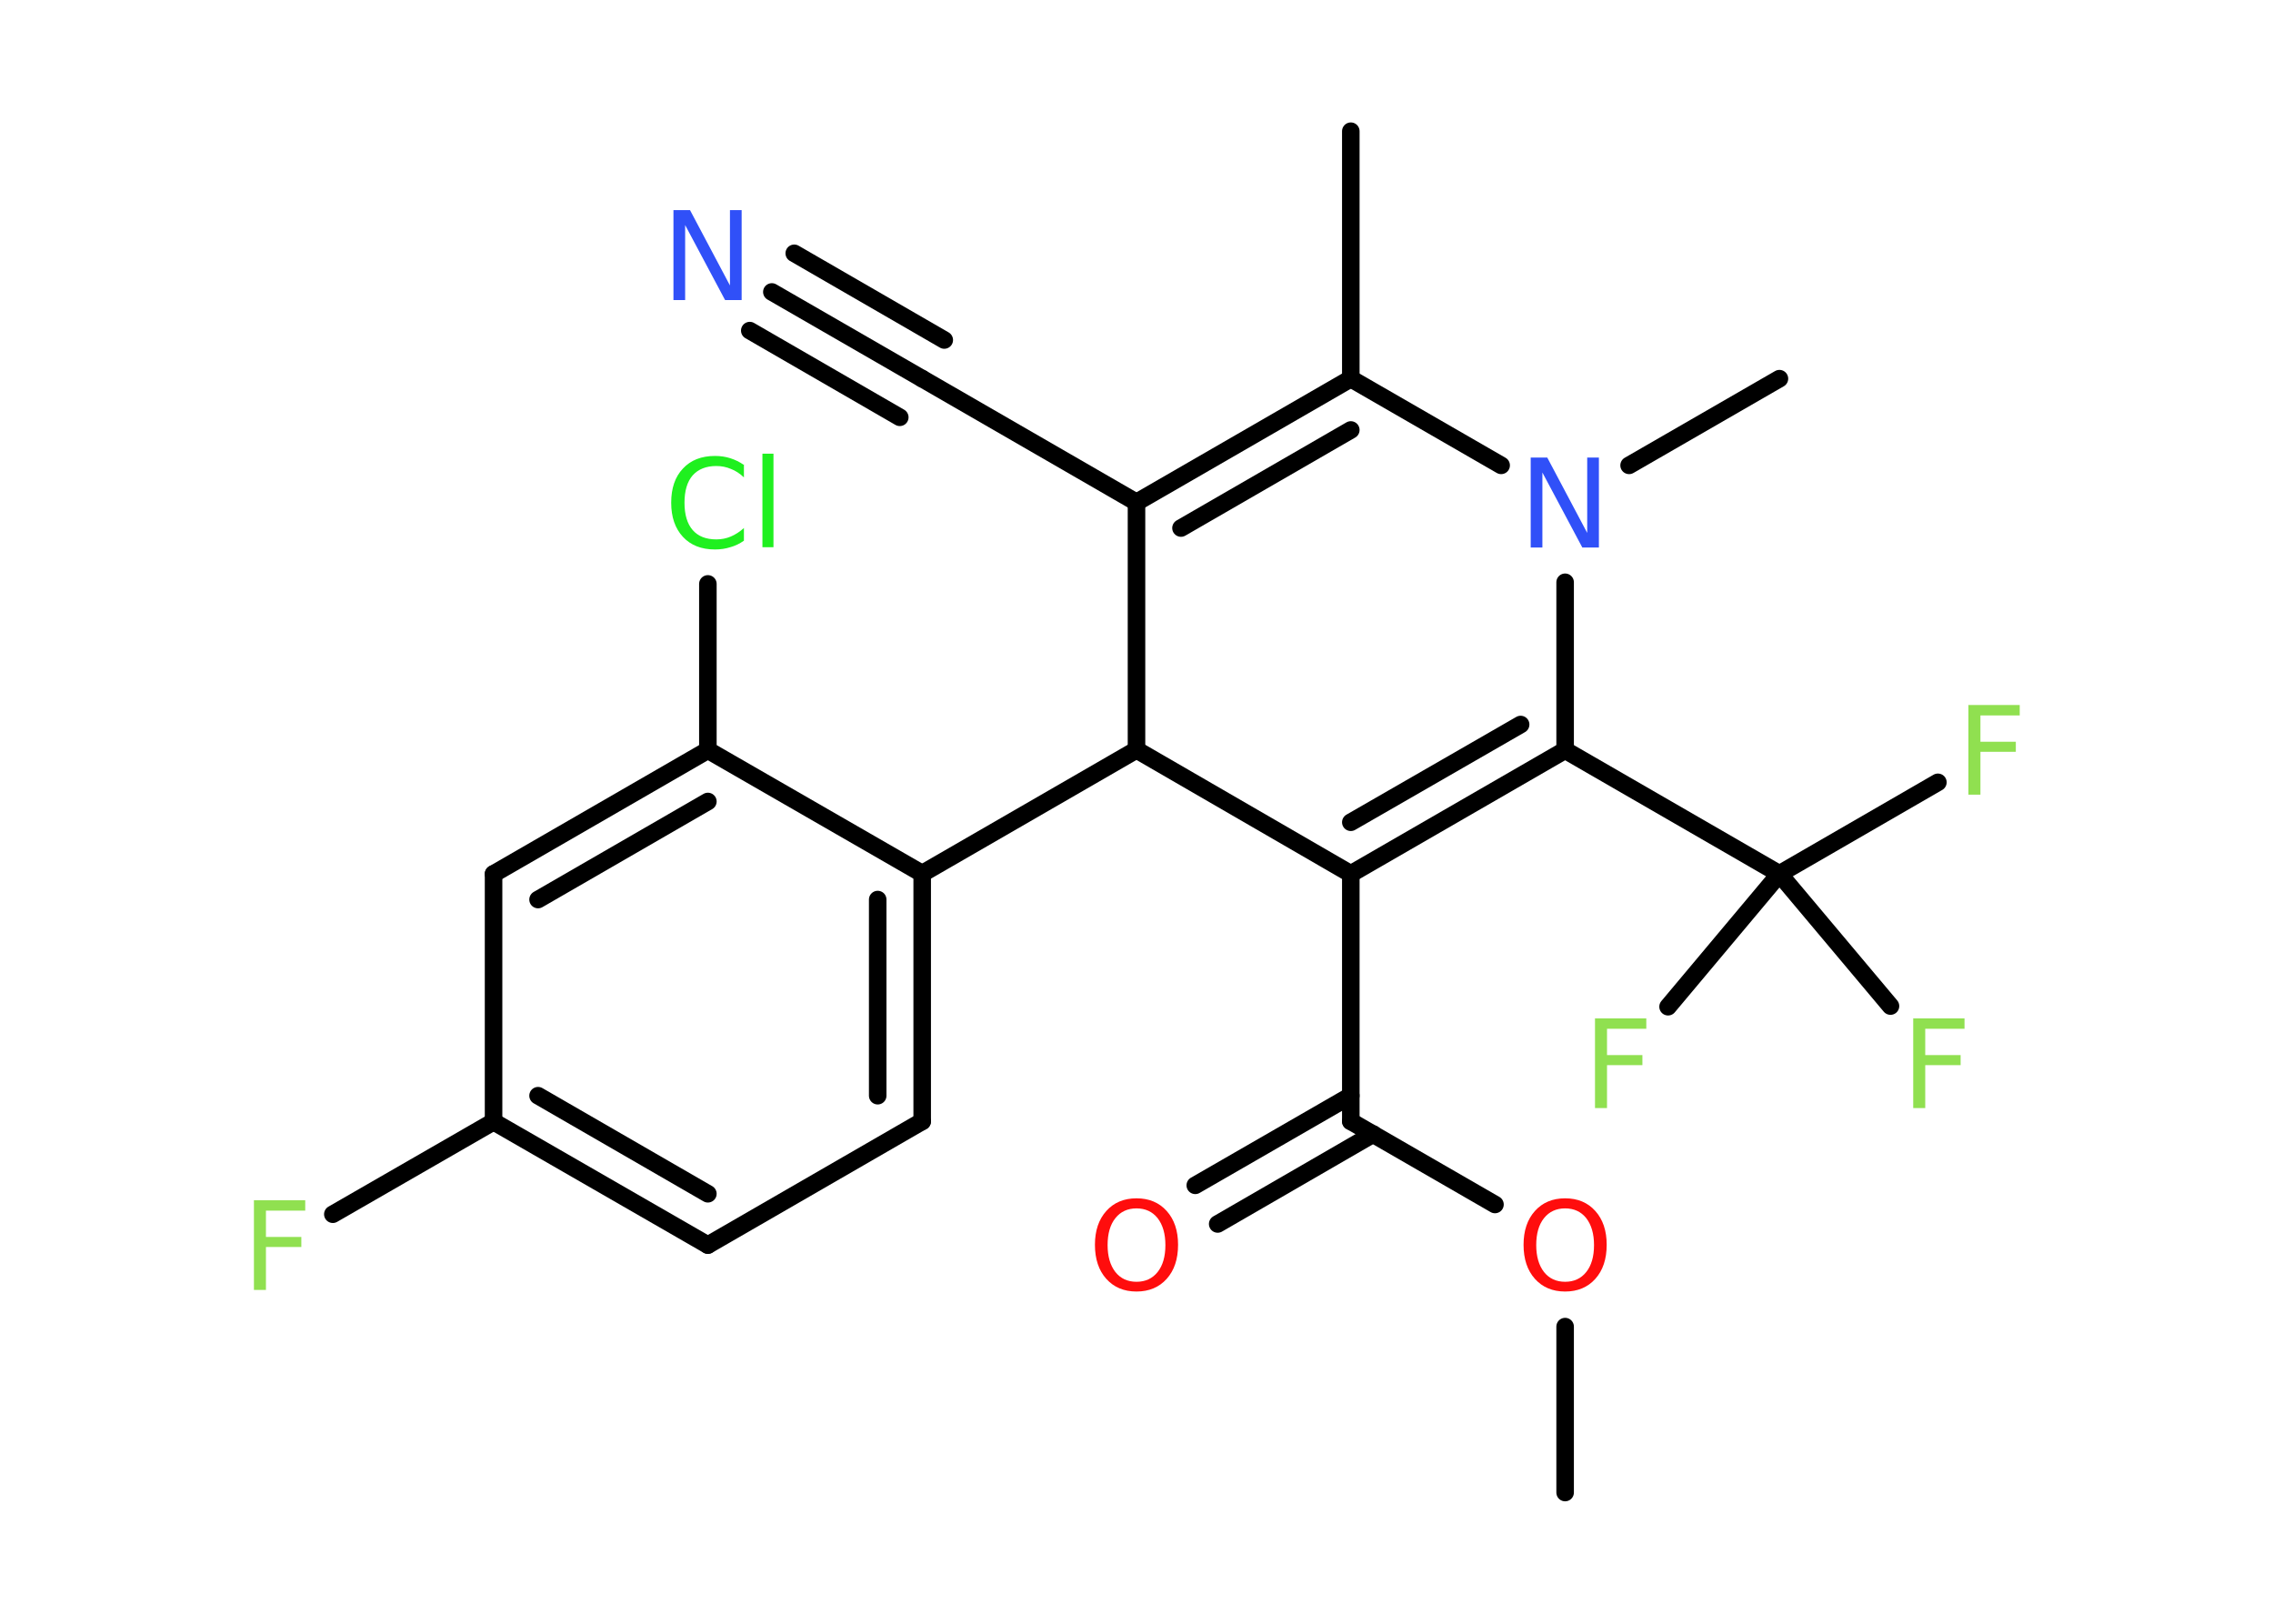 <?xml version='1.0' encoding='UTF-8'?>
<!DOCTYPE svg PUBLIC "-//W3C//DTD SVG 1.1//EN" "http://www.w3.org/Graphics/SVG/1.1/DTD/svg11.dtd">
<svg version='1.2' xmlns='http://www.w3.org/2000/svg' xmlns:xlink='http://www.w3.org/1999/xlink' width='70.0mm' height='50.0mm' viewBox='0 0 70.0 50.0'>
  <desc>Generated by the Chemistry Development Kit (http://github.com/cdk)</desc>
  <g stroke-linecap='round' stroke-linejoin='round' stroke='#000000' stroke-width='.54' fill='#90E050'>
    <rect x='.0' y='.0' width='70.0' height='50.0' fill='#FFFFFF' stroke='none'/>
    <g id='mol1' class='mol'>
      <line id='mol1bnd1' class='bond' x1='48.2' y1='45.96' x2='48.2' y2='40.85'/>
      <line id='mol1bnd2' class='bond' x1='46.04' y1='37.09' x2='41.6' y2='34.53'/>
      <g id='mol1bnd3' class='bond'>
        <line x1='42.29' y1='34.92' x2='37.5' y2='37.69'/>
        <line x1='41.6' y1='33.74' x2='36.81' y2='36.5'/>
      </g>
      <line id='mol1bnd4' class='bond' x1='41.6' y1='34.53' x2='41.6' y2='26.91'/>
      <g id='mol1bnd5' class='bond'>
        <line x1='41.6' y1='26.91' x2='48.2' y2='23.1'/>
        <line x1='41.6' y1='25.32' x2='46.83' y2='22.31'/>
      </g>
      <line id='mol1bnd6' class='bond' x1='48.2' y1='23.1' x2='54.8' y2='26.91'/>
      <line id='mol1bnd7' class='bond' x1='54.8' y1='26.91' x2='59.68' y2='24.09'/>
      <line id='mol1bnd8' class='bond' x1='54.8' y1='26.91' x2='51.37' y2='31.0'/>
      <line id='mol1bnd9' class='bond' x1='54.8' y1='26.91' x2='58.22' y2='30.98'/>
      <line id='mol1bnd10' class='bond' x1='48.2' y1='23.1' x2='48.2' y2='17.93'/>
      <line id='mol1bnd11' class='bond' x1='50.17' y1='14.33' x2='54.8' y2='11.66'/>
      <line id='mol1bnd12' class='bond' x1='46.23' y1='14.33' x2='41.6' y2='11.66'/>
      <line id='mol1bnd13' class='bond' x1='41.6' y1='11.66' x2='41.6' y2='4.04'/>
      <g id='mol1bnd14' class='bond'>
        <line x1='41.6' y1='11.66' x2='35.0' y2='15.47'/>
        <line x1='41.6' y1='13.24' x2='36.37' y2='16.26'/>
      </g>
      <line id='mol1bnd15' class='bond' x1='35.0' y1='15.47' x2='28.4' y2='11.66'/>
      <g id='mol1bnd16' class='bond'>
        <line x1='28.4' y1='11.66' x2='23.77' y2='8.99'/>
        <line x1='27.71' y1='12.85' x2='23.09' y2='10.18'/>
        <line x1='29.08' y1='10.47' x2='24.46' y2='7.8'/>
      </g>
      <line id='mol1bnd17' class='bond' x1='35.0' y1='15.47' x2='35.0' y2='23.09'/>
      <line id='mol1bnd18' class='bond' x1='41.6' y1='26.91' x2='35.0' y2='23.09'/>
      <line id='mol1bnd19' class='bond' x1='35.0' y1='23.09' x2='28.4' y2='26.9'/>
      <g id='mol1bnd20' class='bond'>
        <line x1='28.4' y1='34.53' x2='28.4' y2='26.9'/>
        <line x1='27.03' y1='33.74' x2='27.03' y2='27.7'/>
      </g>
      <line id='mol1bnd21' class='bond' x1='28.4' y1='34.53' x2='21.8' y2='38.34'/>
      <g id='mol1bnd22' class='bond'>
        <line x1='15.2' y1='34.54' x2='21.8' y2='38.34'/>
        <line x1='16.57' y1='33.74' x2='21.8' y2='36.76'/>
      </g>
      <line id='mol1bnd23' class='bond' x1='15.2' y1='34.54' x2='10.25' y2='37.39'/>
      <line id='mol1bnd24' class='bond' x1='15.2' y1='34.54' x2='15.2' y2='26.91'/>
      <g id='mol1bnd25' class='bond'>
        <line x1='21.8' y1='23.1' x2='15.2' y2='26.91'/>
        <line x1='21.8' y1='24.68' x2='16.57' y2='27.7'/>
      </g>
      <line id='mol1bnd26' class='bond' x1='28.4' y1='26.9' x2='21.8' y2='23.1'/>
      <line id='mol1bnd27' class='bond' x1='21.8' y1='23.1' x2='21.8' y2='17.98'/>
      <path id='mol1atm2' class='atom' d='M48.2 37.21q-.41 .0 -.65 .3q-.24 .3 -.24 .83q.0 .52 .24 .83q.24 .3 .65 .3q.41 .0 .65 -.3q.24 -.3 .24 -.83q.0 -.52 -.24 -.83q-.24 -.3 -.65 -.3zM48.2 36.9q.58 .0 .93 .39q.35 .39 .35 1.04q.0 .66 -.35 1.05q-.35 .39 -.93 .39q-.58 .0 -.93 -.39q-.35 -.39 -.35 -1.05q.0 -.65 .35 -1.04q.35 -.39 .93 -.39z' stroke='none' fill='#FF0D0D'/>
      <path id='mol1atm4' class='atom' d='M35.0 37.21q-.41 .0 -.65 .3q-.24 .3 -.24 .83q.0 .52 .24 .83q.24 .3 .65 .3q.41 .0 .65 -.3q.24 -.3 .24 -.83q.0 -.52 -.24 -.83q-.24 -.3 -.65 -.3zM35.0 36.9q.58 .0 .93 .39q.35 .39 .35 1.04q.0 .66 -.35 1.05q-.35 .39 -.93 .39q-.58 .0 -.93 -.39q-.35 -.39 -.35 -1.05q.0 -.65 .35 -1.04q.35 -.39 .93 -.39z' stroke='none' fill='#FF0D0D'/>
      <path id='mol1atm8' class='atom' d='M60.61 21.71h1.59v.32h-1.21v.81h1.09v.31h-1.09v1.32h-.37v-2.77z' stroke='none'/>
      <path id='mol1atm9' class='atom' d='M49.11 31.36h1.59v.32h-1.21v.81h1.09v.31h-1.09v1.32h-.37v-2.77z' stroke='none'/>
      <path id='mol1atm10' class='atom' d='M58.91 31.36h1.59v.32h-1.21v.81h1.09v.31h-1.09v1.32h-.37v-2.77z' stroke='none'/>
      <path id='mol1atm11' class='atom' d='M47.15 14.09h.5l1.23 2.32v-2.32h.36v2.77h-.51l-1.23 -2.31v2.31h-.36v-2.77z' stroke='none' fill='#3050F8'/>
      <path id='mol1atm17' class='atom' d='M20.75 6.47h.5l1.23 2.32v-2.32h.36v2.77h-.51l-1.23 -2.31v2.31h-.36v-2.77z' stroke='none' fill='#3050F8'/>
      <path id='mol1atm23' class='atom' d='M7.81 36.96h1.59v.32h-1.21v.81h1.09v.31h-1.09v1.32h-.37v-2.77z' stroke='none'/>
      <path id='mol1atm26' class='atom' d='M22.91 14.3v.4q-.19 -.18 -.4 -.26q-.21 -.09 -.45 -.09q-.47 .0 -.73 .29q-.25 .29 -.25 .84q.0 .55 .25 .84q.25 .29 .73 .29q.24 .0 .45 -.09q.21 -.09 .4 -.26v.39q-.2 .14 -.42 .2q-.22 .07 -.47 .07q-.63 .0 -.99 -.39q-.36 -.39 -.36 -1.05q.0 -.67 .36 -1.05q.36 -.39 .99 -.39q.25 .0 .47 .07q.22 .07 .41 .2zM23.48 13.97h.34v2.88h-.34v-2.88z' stroke='none' fill='#1FF01F'/>
    </g>
  </g>
</svg>
